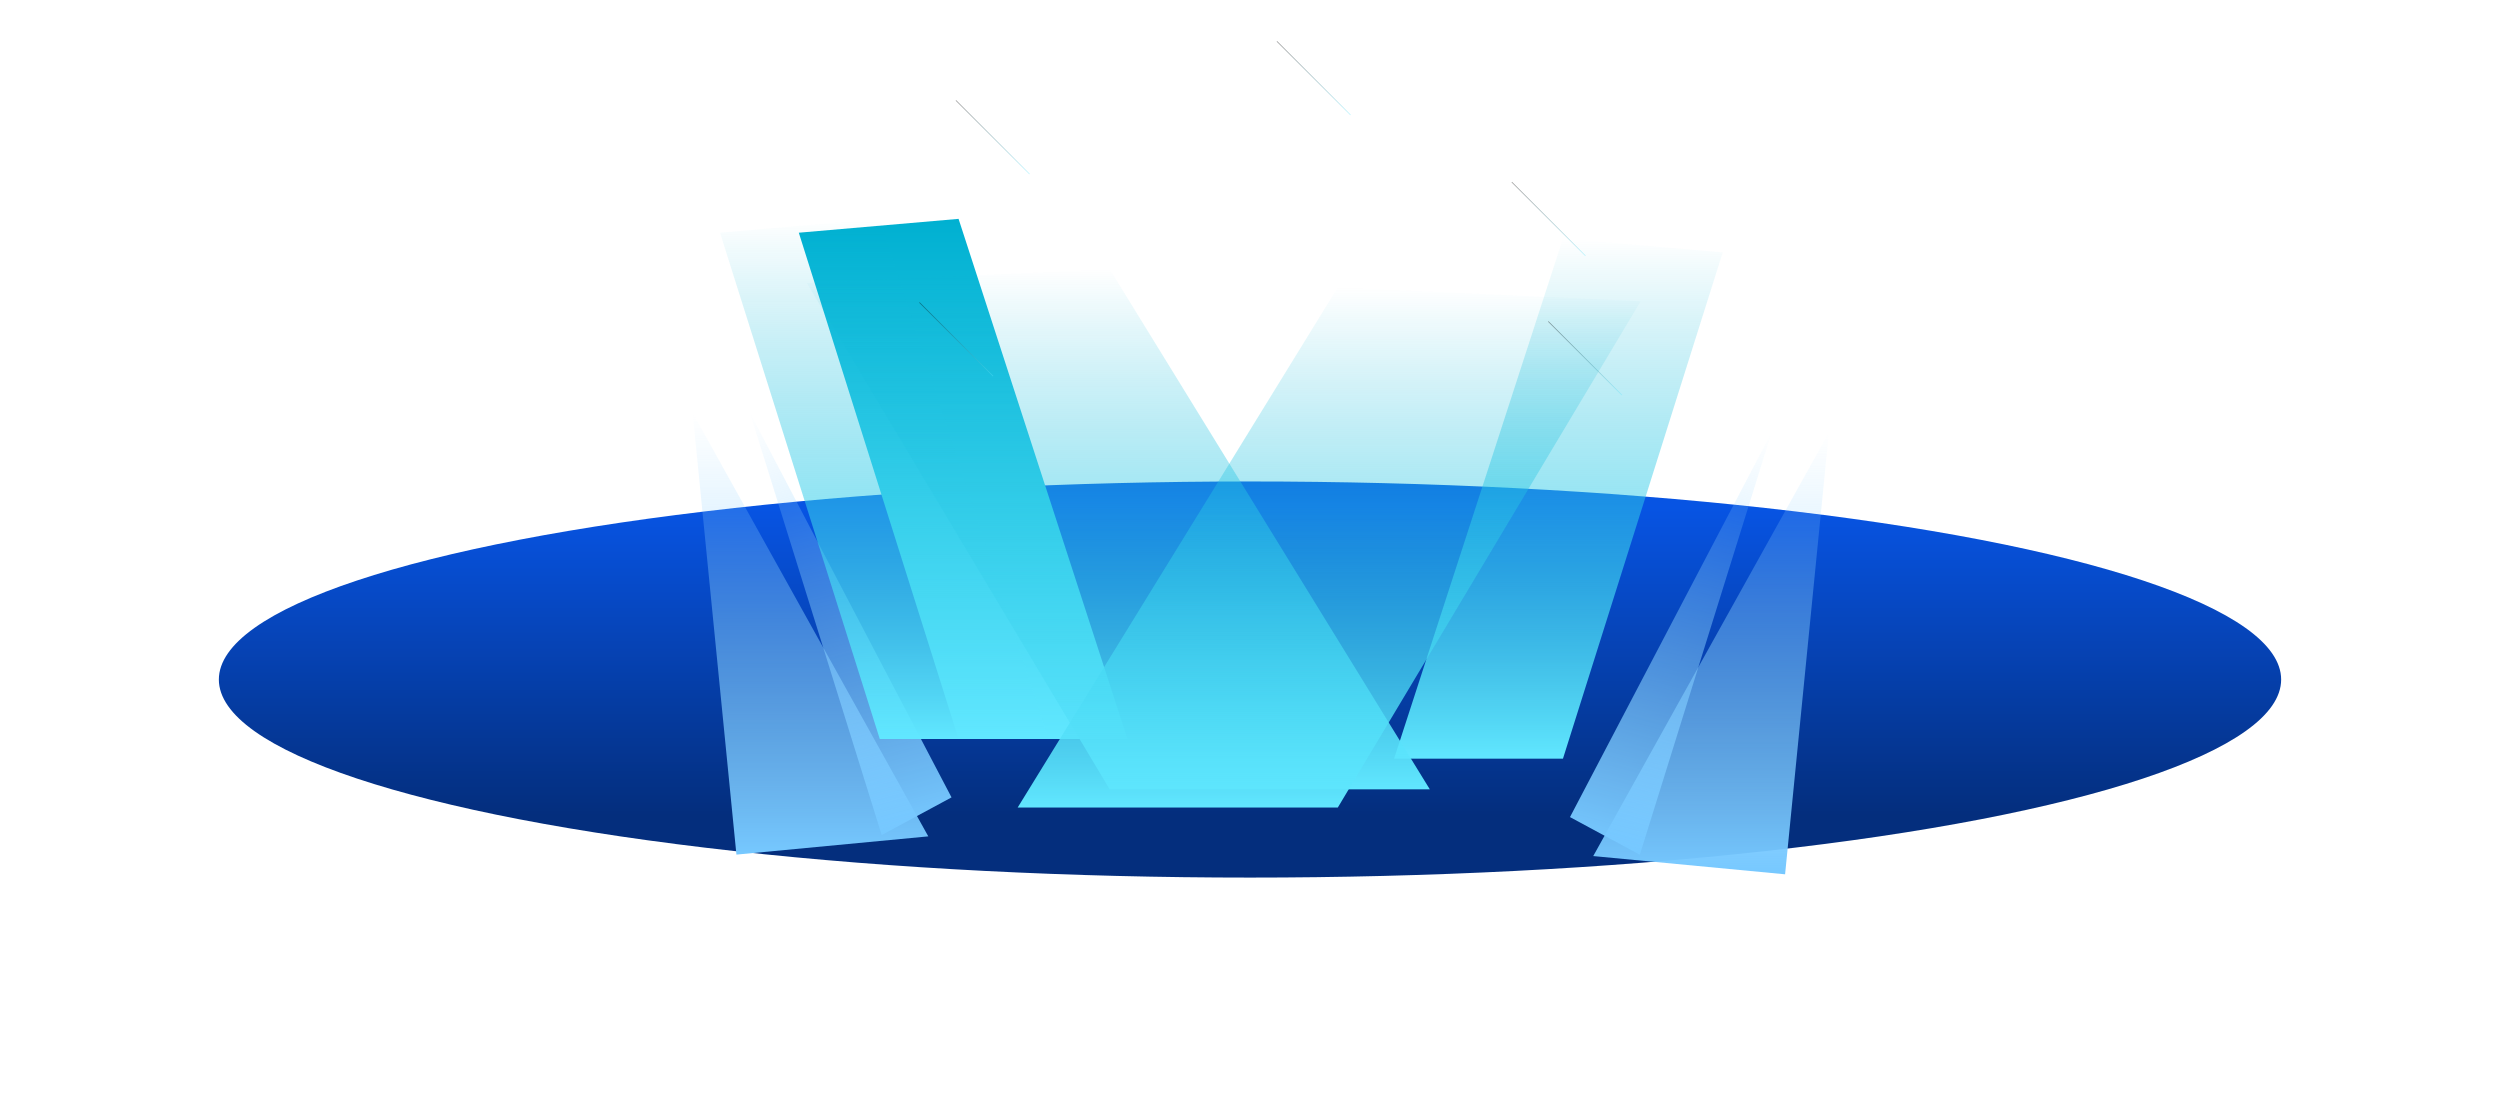 <svg width="3427" height="1499" viewBox="0 0 3427 1499" fill="none" xmlns="http://www.w3.org/2000/svg">
<g filter="url(#filter0_df_1077_205)">
<ellipse cx="1713.5" cy="927.5" rx="1413.5" ry="271.5" fill="url(#paint0_linear_1077_205)"/>
</g>
<g style="mix-blend-mode:plus-darker" filter="url(#filter1_f_1077_205)">
<path d="M1272.5 1146.5L949.5 566L1009.5 1171.5L1272.5 1146.5Z" fill="url(#paint1_linear_1077_205)"/>
</g>
<g style="mix-blend-mode:plus-darker" filter="url(#filter2_f_1077_205)">
<path d="M2184 1173.5L2507 593L2447 1198.5L2184 1173.5Z" fill="url(#paint2_linear_1077_205)"/>
</g>
<g style="mix-blend-mode:plus-darker" filter="url(#filter3_f_1077_205)">
<path d="M1304.36 1093.06L1028 565.746L1208.63 1144.7L1304.36 1093.06Z" fill="url(#paint3_linear_1077_205)"/>
</g>
<g style="mix-blend-mode:plus-darker" filter="url(#filter4_f_1077_205)">
<path d="M2152.14 1120.06L2428.5 592.746L2247.87 1171.7L2152.14 1120.06Z" fill="url(#paint4_linear_1077_205)"/>
</g>
<g style="mix-blend-mode:plus-darker" filter="url(#filter5_f_1077_205)">
<path d="M1095 319L1314 1013H1545.5L1314 300L1095 319Z" fill="url(#paint5_linear_1077_205)"/>
</g>
<g filter="url(#filter6_f_1077_205)">
<path d="M987 319L1206 1013H1437.5L1206 300L987 319Z" fill="url(#paint6_linear_1077_205)"/>
</g>
<g filter="url(#filter7_f_1077_205)">
<path d="M2361.5 346L2142.5 1040H1911L2142.5 327L2361.5 346Z" fill="url(#paint7_linear_1077_205)"/>
</g>
<g filter="url(#filter8_f_1077_205)">
<path d="M1106 388L1521.15 1082H1960L1521.15 369L1106 388Z" fill="url(#paint8_linear_1077_205)"/>
</g>
<g filter="url(#filter9_f_1077_205)">
<path d="M2249 413L1833.85 1107H1395L1833.85 394L2249 413Z" fill="url(#paint9_linear_1077_205)"/>
</g>
<line opacity="0.4" x1="1310.35" y1="137.646" x2="1411.35" y2="238.646" stroke="url(#paint10_linear_1077_205)"/>
<line opacity="0.4" x1="1260.35" y1="414.646" x2="1361.35" y2="515.646" stroke="url(#paint11_linear_1077_205)"/>
<line opacity="0.4" x1="1750.35" y1="56.646" x2="1851.35" y2="157.646" stroke="url(#paint12_linear_1077_205)"/>
<line opacity="0.4" x1="2072.35" y1="249.646" x2="2173.35" y2="350.646" stroke="url(#paint13_linear_1077_205)"/>
<line opacity="0.4" x1="2122.35" y1="440.646" x2="2223.35" y2="541.646" stroke="url(#paint14_linear_1077_205)"/>
<defs>
<filter id="filter0_df_1077_205" x="0" y="356" width="3427" height="1143" filterUnits="userSpaceOnUse" color-interpolation-filters="sRGB">
<feFlood flood-opacity="0" result="BackgroundImageFix"/>
<feColorMatrix in="SourceAlpha" type="matrix" values="0 0 0 0 0 0 0 0 0 0 0 0 0 0 0 0 0 0 127 0" result="hardAlpha"/>
<feOffset dy="4"/>
<feGaussianBlur stdDeviation="2"/>
<feComposite in2="hardAlpha" operator="out"/>
<feColorMatrix type="matrix" values="0 0 0 0 0 0 0 0 0 0 0 0 0 0 0 0 0 0 0.25 0"/>
<feBlend mode="normal" in2="BackgroundImageFix" result="effect1_dropShadow_1077_205"/>
<feBlend mode="normal" in="SourceGraphic" in2="effect1_dropShadow_1077_205" result="shape"/>
<feGaussianBlur stdDeviation="150" result="effect2_foregroundBlur_1077_205"/>
</filter>
<filter id="filter1_f_1077_205" x="649.5" y="266" width="923" height="1205.5" filterUnits="userSpaceOnUse" color-interpolation-filters="sRGB">
<feFlood flood-opacity="0" result="BackgroundImageFix"/>
<feBlend mode="normal" in="SourceGraphic" in2="BackgroundImageFix" result="shape"/>
<feGaussianBlur stdDeviation="150" result="effect1_foregroundBlur_1077_205"/>
</filter>
<filter id="filter2_f_1077_205" x="1884" y="293" width="923" height="1205.5" filterUnits="userSpaceOnUse" color-interpolation-filters="sRGB">
<feFlood flood-opacity="0" result="BackgroundImageFix"/>
<feBlend mode="normal" in="SourceGraphic" in2="BackgroundImageFix" result="shape"/>
<feGaussianBlur stdDeviation="150" result="effect1_foregroundBlur_1077_205"/>
</filter>
<filter id="filter3_f_1077_205" x="728" y="265.746" width="876.357" height="1178.96" filterUnits="userSpaceOnUse" color-interpolation-filters="sRGB">
<feFlood flood-opacity="0" result="BackgroundImageFix"/>
<feBlend mode="normal" in="SourceGraphic" in2="BackgroundImageFix" result="shape"/>
<feGaussianBlur stdDeviation="150" result="effect1_foregroundBlur_1077_205"/>
</filter>
<filter id="filter4_f_1077_205" x="1852.14" y="292.746" width="876.357" height="1178.96" filterUnits="userSpaceOnUse" color-interpolation-filters="sRGB">
<feFlood flood-opacity="0" result="BackgroundImageFix"/>
<feBlend mode="normal" in="SourceGraphic" in2="BackgroundImageFix" result="shape"/>
<feGaussianBlur stdDeviation="150" result="effect1_foregroundBlur_1077_205"/>
</filter>
<filter id="filter5_f_1077_205" x="795" y="0" width="1050.5" height="1313" filterUnits="userSpaceOnUse" color-interpolation-filters="sRGB">
<feFlood flood-opacity="0" result="BackgroundImageFix"/>
<feBlend mode="normal" in="SourceGraphic" in2="BackgroundImageFix" result="shape"/>
<feGaussianBlur stdDeviation="150" result="effect1_foregroundBlur_1077_205"/>
</filter>
<filter id="filter6_f_1077_205" x="687" y="0" width="1050.5" height="1313" filterUnits="userSpaceOnUse" color-interpolation-filters="sRGB">
<feFlood flood-opacity="0" result="BackgroundImageFix"/>
<feBlend mode="normal" in="SourceGraphic" in2="BackgroundImageFix" result="shape"/>
<feGaussianBlur stdDeviation="150" result="effect1_foregroundBlur_1077_205"/>
</filter>
<filter id="filter7_f_1077_205" x="1611" y="27" width="1050.5" height="1313" filterUnits="userSpaceOnUse" color-interpolation-filters="sRGB">
<feFlood flood-opacity="0" result="BackgroundImageFix"/>
<feBlend mode="normal" in="SourceGraphic" in2="BackgroundImageFix" result="shape"/>
<feGaussianBlur stdDeviation="150" result="effect1_foregroundBlur_1077_205"/>
</filter>
<filter id="filter8_f_1077_205" x="806" y="69" width="1454" height="1313" filterUnits="userSpaceOnUse" color-interpolation-filters="sRGB">
<feFlood flood-opacity="0" result="BackgroundImageFix"/>
<feBlend mode="normal" in="SourceGraphic" in2="BackgroundImageFix" result="shape"/>
<feGaussianBlur stdDeviation="150" result="effect1_foregroundBlur_1077_205"/>
</filter>
<filter id="filter9_f_1077_205" x="1095" y="94" width="1454" height="1313" filterUnits="userSpaceOnUse" color-interpolation-filters="sRGB">
<feFlood flood-opacity="0" result="BackgroundImageFix"/>
<feBlend mode="normal" in="SourceGraphic" in2="BackgroundImageFix" result="shape"/>
<feGaussianBlur stdDeviation="150" result="effect1_foregroundBlur_1077_205"/>
</filter>
<linearGradient id="paint0_linear_1077_205" x1="1714" y1="691" x2="1714" y2="1113.5" gradientUnits="userSpaceOnUse">
<stop stop-color="#0754E3"/>
<stop offset="1" stop-color="#042E7D"/>
</linearGradient>
<linearGradient id="paint1_linear_1077_205" x1="1111" y1="566" x2="1111" y2="1171.5" gradientUnits="userSpaceOnUse">
<stop stop-color="#94D4FF" stop-opacity="0"/>
<stop offset="1" stop-color="#76C8FF"/>
</linearGradient>
<linearGradient id="paint2_linear_1077_205" x1="2345.5" y1="593" x2="2345.5" y2="1198.5" gradientUnits="userSpaceOnUse">
<stop stop-color="#94D4FF" stop-opacity="0"/>
<stop offset="1" stop-color="#76C8FF"/>
</linearGradient>
<linearGradient id="paint3_linear_1077_205" x1="1090.77" y1="548.873" x2="1248.08" y2="1134.1" gradientUnits="userSpaceOnUse">
<stop stop-color="#94D4FF" stop-opacity="0"/>
<stop offset="1" stop-color="#76C8FF"/>
</linearGradient>
<linearGradient id="paint4_linear_1077_205" x1="2365.73" y1="575.873" x2="2208.42" y2="1161.1" gradientUnits="userSpaceOnUse">
<stop stop-color="#94D4FF" stop-opacity="0"/>
<stop offset="1" stop-color="#76C8FF"/>
</linearGradient>
<linearGradient id="paint5_linear_1077_205" x1="1320.25" y1="300" x2="1320.25" y2="1013" gradientUnits="userSpaceOnUse">
<stop stop-color="#00B0D1"/>
<stop offset="1" stop-color="#61E7FF"/>
</linearGradient>
<linearGradient id="paint6_linear_1077_205" x1="1212.25" y1="300" x2="1212.25" y2="1013" gradientUnits="userSpaceOnUse">
<stop stop-color="#00B0D1" stop-opacity="0"/>
<stop offset="1" stop-color="#61E7FF"/>
</linearGradient>
<linearGradient id="paint7_linear_1077_205" x1="2136.25" y1="327" x2="2136.25" y2="1040" gradientUnits="userSpaceOnUse">
<stop stop-color="#00B0D1" stop-opacity="0"/>
<stop offset="1" stop-color="#61E7FF"/>
</linearGradient>
<linearGradient id="paint8_linear_1077_205" x1="1533" y1="369" x2="1533" y2="1082" gradientUnits="userSpaceOnUse">
<stop stop-color="#00B0D1" stop-opacity="0"/>
<stop offset="1" stop-color="#61E7FF"/>
</linearGradient>
<linearGradient id="paint9_linear_1077_205" x1="1822" y1="394" x2="1822" y2="1107" gradientUnits="userSpaceOnUse">
<stop stop-color="#00B0D1" stop-opacity="0"/>
<stop offset="1" stop-color="#61E7FF"/>
</linearGradient>
<linearGradient id="paint10_linear_1077_205" x1="1309.65" y1="138.354" x2="1410.65" y2="239.354" gradientUnits="userSpaceOnUse">
<stop/>
<stop offset="1" stop-color="#61E7FF"/>
</linearGradient>
<linearGradient id="paint11_linear_1077_205" x1="1259.65" y1="415.354" x2="1360.65" y2="516.354" gradientUnits="userSpaceOnUse">
<stop/>
<stop offset="1" stop-color="#61E7FF"/>
</linearGradient>
<linearGradient id="paint12_linear_1077_205" x1="1749.65" y1="57.354" x2="1850.65" y2="158.354" gradientUnits="userSpaceOnUse">
<stop/>
<stop offset="1" stop-color="#61E7FF"/>
</linearGradient>
<linearGradient id="paint13_linear_1077_205" x1="2071.65" y1="250.354" x2="2172.65" y2="351.354" gradientUnits="userSpaceOnUse">
<stop/>
<stop offset="1" stop-color="#61E7FF"/>
</linearGradient>
<linearGradient id="paint14_linear_1077_205" x1="2121.65" y1="441.354" x2="2222.65" y2="542.354" gradientUnits="userSpaceOnUse">
<stop/>
<stop offset="1" stop-color="#61E7FF"/>
</linearGradient>
</defs>
</svg>
